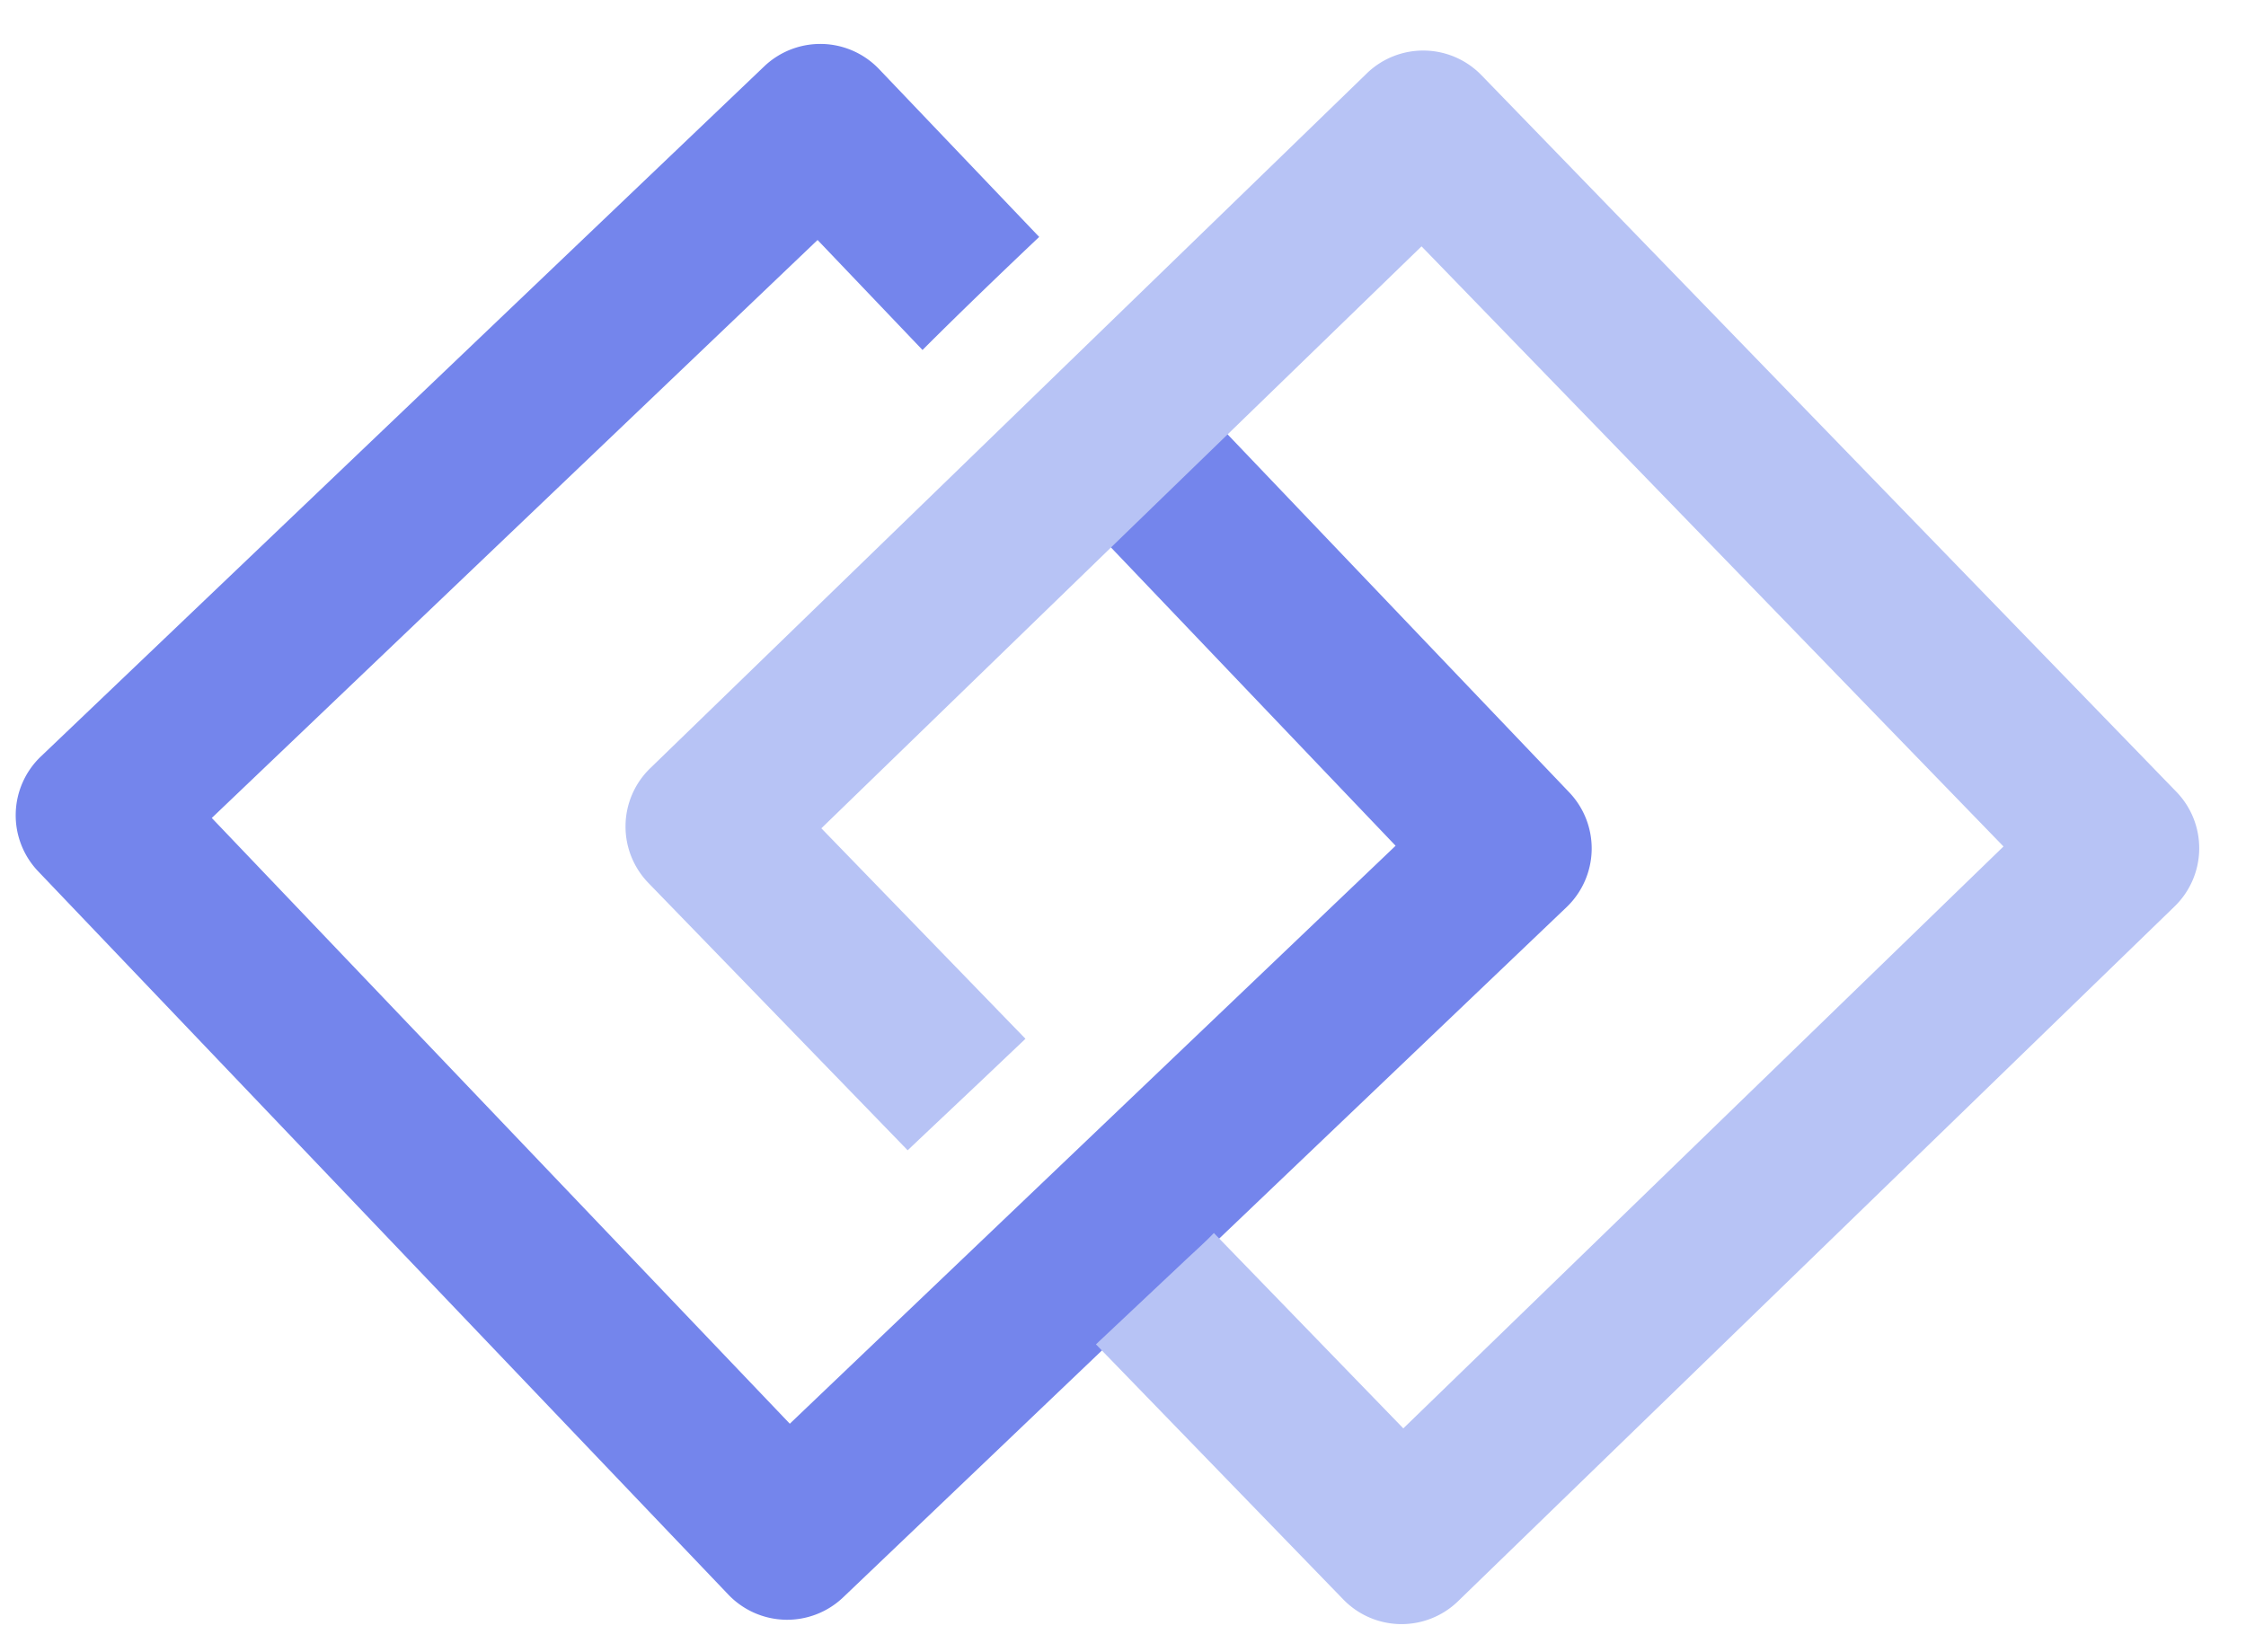 <?xml version="1.0" encoding="UTF-8" standalone="no"?>
<svg
   xmlns:dc="http://purl.org/dc/elements/1.1/"
   xmlns:cc="http://creativecommons.org/ns#"
   xmlns:rdf="http://www.w3.org/1999/02/22-rdf-syntax-ns#"
   xmlns:svg="http://www.w3.org/2000/svg"
   xmlns="http://www.w3.org/2000/svg"
   xmlns:sodipodi="http://sodipodi.sourceforge.net/DTD/sodipodi-0.dtd"
   xmlns:inkscape="http://www.inkscape.org/namespaces/inkscape"
   width="340.157"
   height="250.157"
   viewBox="0 0 90 66.188"
   version="1.1"
   id="svg8"
   inkscape:version="1.0.2 (1.0.2+r75+1)"
   sodipodi:docname="logo-final-340x250-option4.svg">
  <defs
     id="defs2" />
  <sodipodi:namedview
     id="base"
     pagecolor="#ffffff"
     bordercolor="#666666"
     borderopacity="1.0"
     inkscape:pageopacity="0"
     inkscape:pageshadow="2"
     inkscape:zoom="1.4142136"
     inkscape:cx="268.62833"
     inkscape:cy="153.87247"
     inkscape:document-units="mm"
     inkscape:current-layer="g1207"
     inkscape:document-rotation="0"
     showgrid="false"
     inkscape:object-nodes="true"
     inkscape:window-width="1920"
     inkscape:window-height="1027"
     inkscape:window-x="0"
     inkscape:window-y="27"
     inkscape:window-maximized="1"
     inkscape:pagecheckerboard="true"
     units="px" />
  <g
     inkscape:label="Layer 1"
     inkscape:groupmode="layer"
     id="layer1">
    <g
       id="g1207"
       transform="translate(2.047,-11.398)">
      <path
         id="rect843"
         style="color:#000000;font-style:normal;font-variant:normal;font-weight:normal;font-stretch:normal;font-size:medium;line-height:normal;font-family:sans-serif;font-variant-ligatures:normal;font-variant-position:normal;font-variant-caps:normal;font-variant-numeric:normal;font-variant-alternates:normal;font-variant-east-asian:normal;font-feature-settings:normal;font-variation-settings:normal;text-indent:0;text-align:start;text-decoration:none;text-decoration-line:none;text-decoration-style:solid;text-decoration-color:#000000;letter-spacing:normal;word-spacing:normal;text-transform:none;writing-mode:lr-tb;direction:ltr;text-orientation:mixed;dominant-baseline:auto;baseline-shift:baseline;text-anchor:start;white-space:normal;shape-padding:0;shape-margin:0;inline-size:0;clip-rule:nonzero;display:inline;overflow:visible;visibility:visible;opacity:1;isolation:auto;mix-blend-mode:normal;color-interpolation:sRGB;color-interpolation-filters:linearRGB;solid-color:#000000;solid-opacity:1;vector-effect:none;fill:#7485ec;fill-opacity:1;fill-rule:evenodd;stroke:none;stroke-width:3.78;stroke-linecap:round;stroke-linejoin:round;stroke-miterlimit:4;stroke-dasharray:none;stroke-dashoffset:0;stroke-opacity:1;color-rendering:auto;image-rendering:auto;shape-rendering:auto;text-rendering:auto;enable-background:accumulate;stop-color:#000000;stop-opacity:1"
         transform="matrix(0.265,0,0,0.265,-2.047,11.398)"
         d="m 123.947,6.645 a 12.285,12.285 0 0 0 -8.393,3.396 L 6.176,114.404 a 12.285,12.285 0 0 0 -0.406,17.367 L 110.135,241.15 A 12.285,12.285 0 0 0 127.5,241.559 L 236.879,137.193 a 12.285,12.285 0 0 0 0.408,-17.367 L 171.783,51.176 c -5.943,5.635 -11.85,11.306 -17.641,17.098 l 56.891,59.627 -91.605,87.404 -87.404,-91.605 91.604,-87.406 15.867,16.631 c 5.794,-5.788 11.7,-11.462 17.643,-17.098 L 132.922,10.447 a 12.285,12.285 0 0 0 -8.975,-3.803 z" />
      <path
         id="path212"
         style="color:#000000;font-style:normal;font-variant:normal;font-weight:normal;font-stretch:normal;font-size:medium;line-height:normal;font-family:sans-serif;font-variant-ligatures:normal;font-variant-position:normal;font-variant-caps:normal;font-variant-numeric:normal;font-variant-alternates:normal;font-variant-east-asian:normal;font-feature-settings:normal;font-variation-settings:normal;text-indent:0;text-align:start;text-decoration:none;text-decoration-line:none;text-decoration-style:solid;text-decoration-color:#000000;letter-spacing:normal;word-spacing:normal;text-transform:none;writing-mode:lr-tb;direction:ltr;text-orientation:mixed;dominant-baseline:auto;baseline-shift:baseline;text-anchor:start;white-space:normal;shape-padding:0;shape-margin:0;inline-size:0;clip-rule:nonzero;display:inline;overflow:visible;visibility:visible;opacity:1;isolation:auto;mix-blend-mode:normal;color-interpolation:sRGB;color-interpolation-filters:linearRGB;solid-color:#000000;solid-opacity:1;vector-effect:none;fill:#b7c3f5;fill-opacity:1;fill-rule:evenodd;stroke:none;stroke-width:1;stroke-linecap:round;stroke-linejoin:round;stroke-miterlimit:4;stroke-dasharray:none;stroke-dashoffset:0;stroke-opacity:1;color-rendering:auto;image-rendering:auto;shape-rendering:auto;text-rendering:auto;enable-background:accumulate;stop-color:#000000;stop-opacity:1"
         d="m 52.747,14.315 a 3.25,3.25 0 0 0 -0.026,0.026 l -3.85e-4,3.63e-4 -28.715,27.846 a 3.25,3.25 0 0 0 -0.07,4.596 l 10.389,10.713 c 0.935,-0.889 1.877,-1.773 2.814,-2.66 0.635,-0.603 1.271,-1.206 1.906,-1.809 l -8.179,-8.435 24.05,-23.322 23.32,24.05 -24.05,23.32 -7.591,-7.829 c -0.065,0.065 -0.127,0.132 -0.193,0.196 -0.31,0.307 -0.635,0.597 -0.952,0.896 l -3.581,3.37 9.914,10.225 a 3.25,3.25 0 0 0 4.595,0.07 L 85.091,47.724 a 3.25,3.25 0 0 0 0.071,-4.596 L 57.317,14.412 a 3.25,3.25 0 0 0 -4.57,-0.097 z" />
    </g>
  </g>
</svg>
